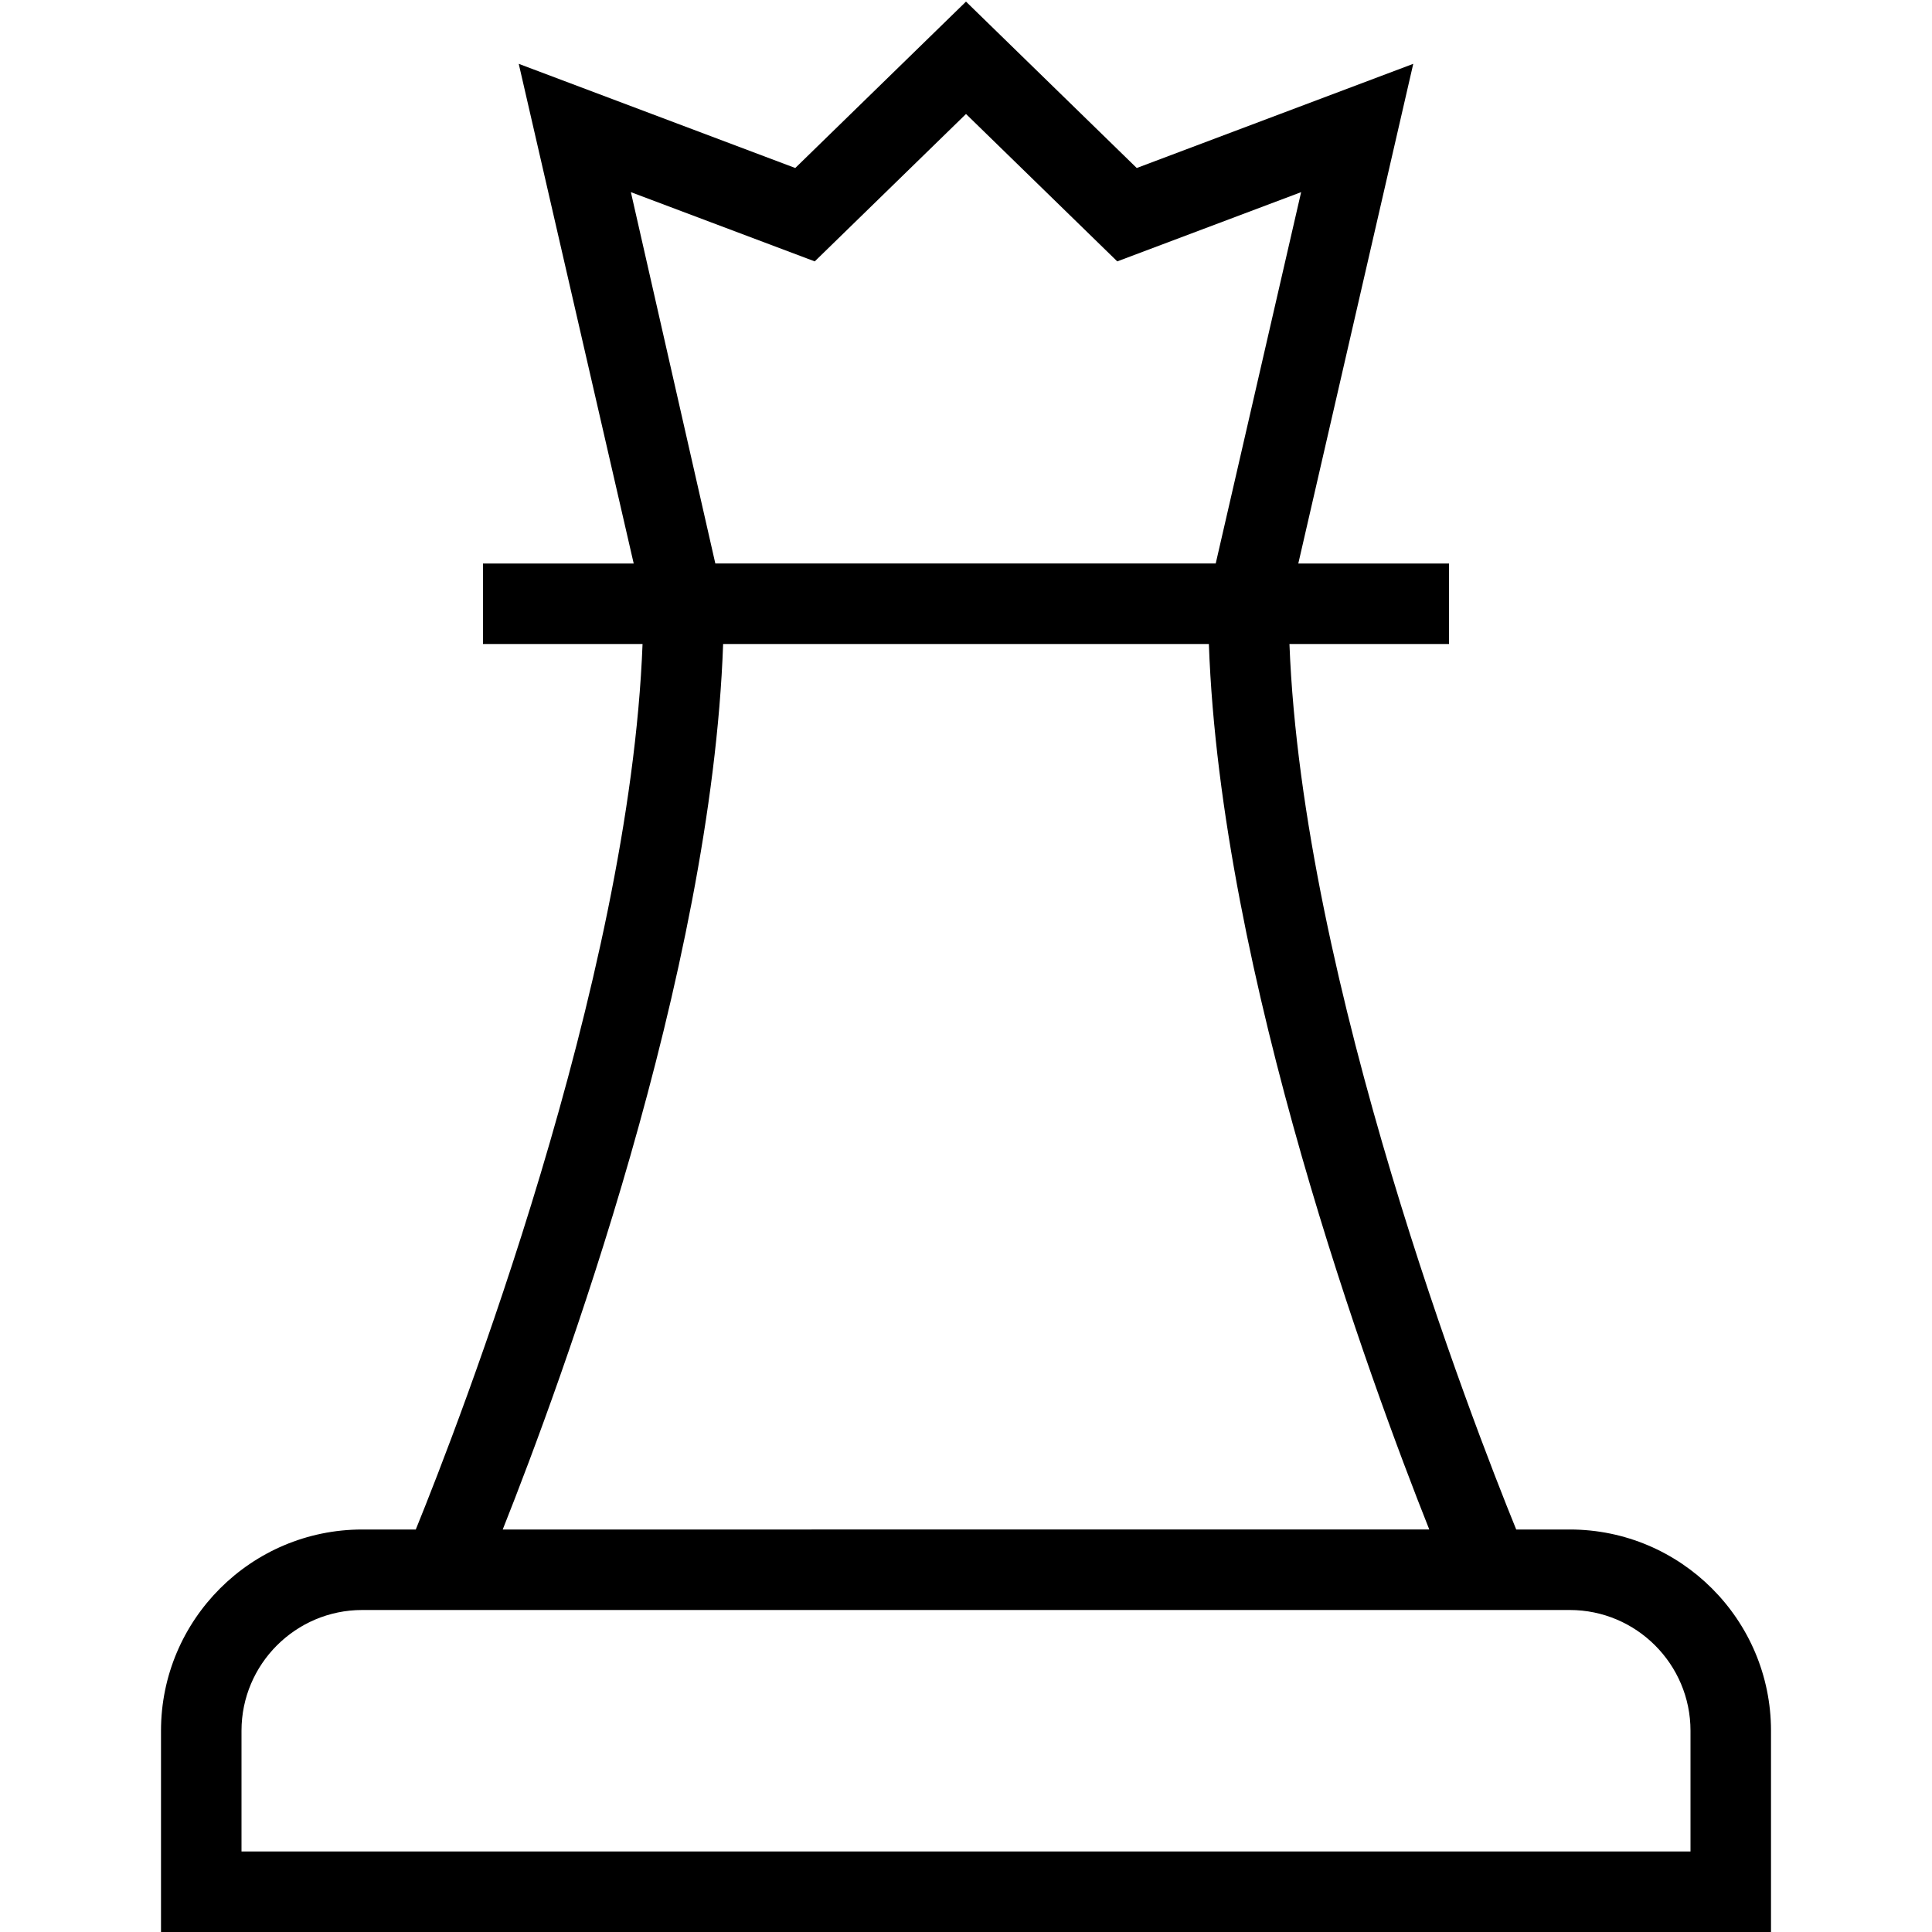 <?xml version="1.0" encoding="UTF-8"?>
<svg xmlns="http://www.w3.org/2000/svg" id="Layer_1" data-name="Layer 1" viewBox="0 0 24 24" width="512" height="512"><path d="M19.5,19h-.665c-.539-1.323-2.656-6.789-2.817-11h1.982v-1h-1.872l1.428-6.207-3.435,1.294L12,.02l-2.121,2.067L6.444,.793l1.428,6.207h-1.872v1h1.982c-.161,4.211-2.279,9.677-2.817,11h-.665c-1.379,0-2.5,1.121-2.5,2.5v2.5H22v-2.5c0-1.379-1.121-2.5-2.5-2.5ZM7.837,2.387l2.284,.86,1.879-1.831,1.879,1.831,2.284-.86-1.061,4.613h-6.216l-1.049-4.613Zm1.146,5.613h6.034c.146,4.104,2.011,9.172,2.738,11H6.245c.727-1.828,2.592-6.896,2.738-11Zm12.017,15H3v-1.5c0-.827,.673-1.5,1.5-1.5h15c.827,0,1.5,.673,1.5,1.5v1.5Z"/></svg>

